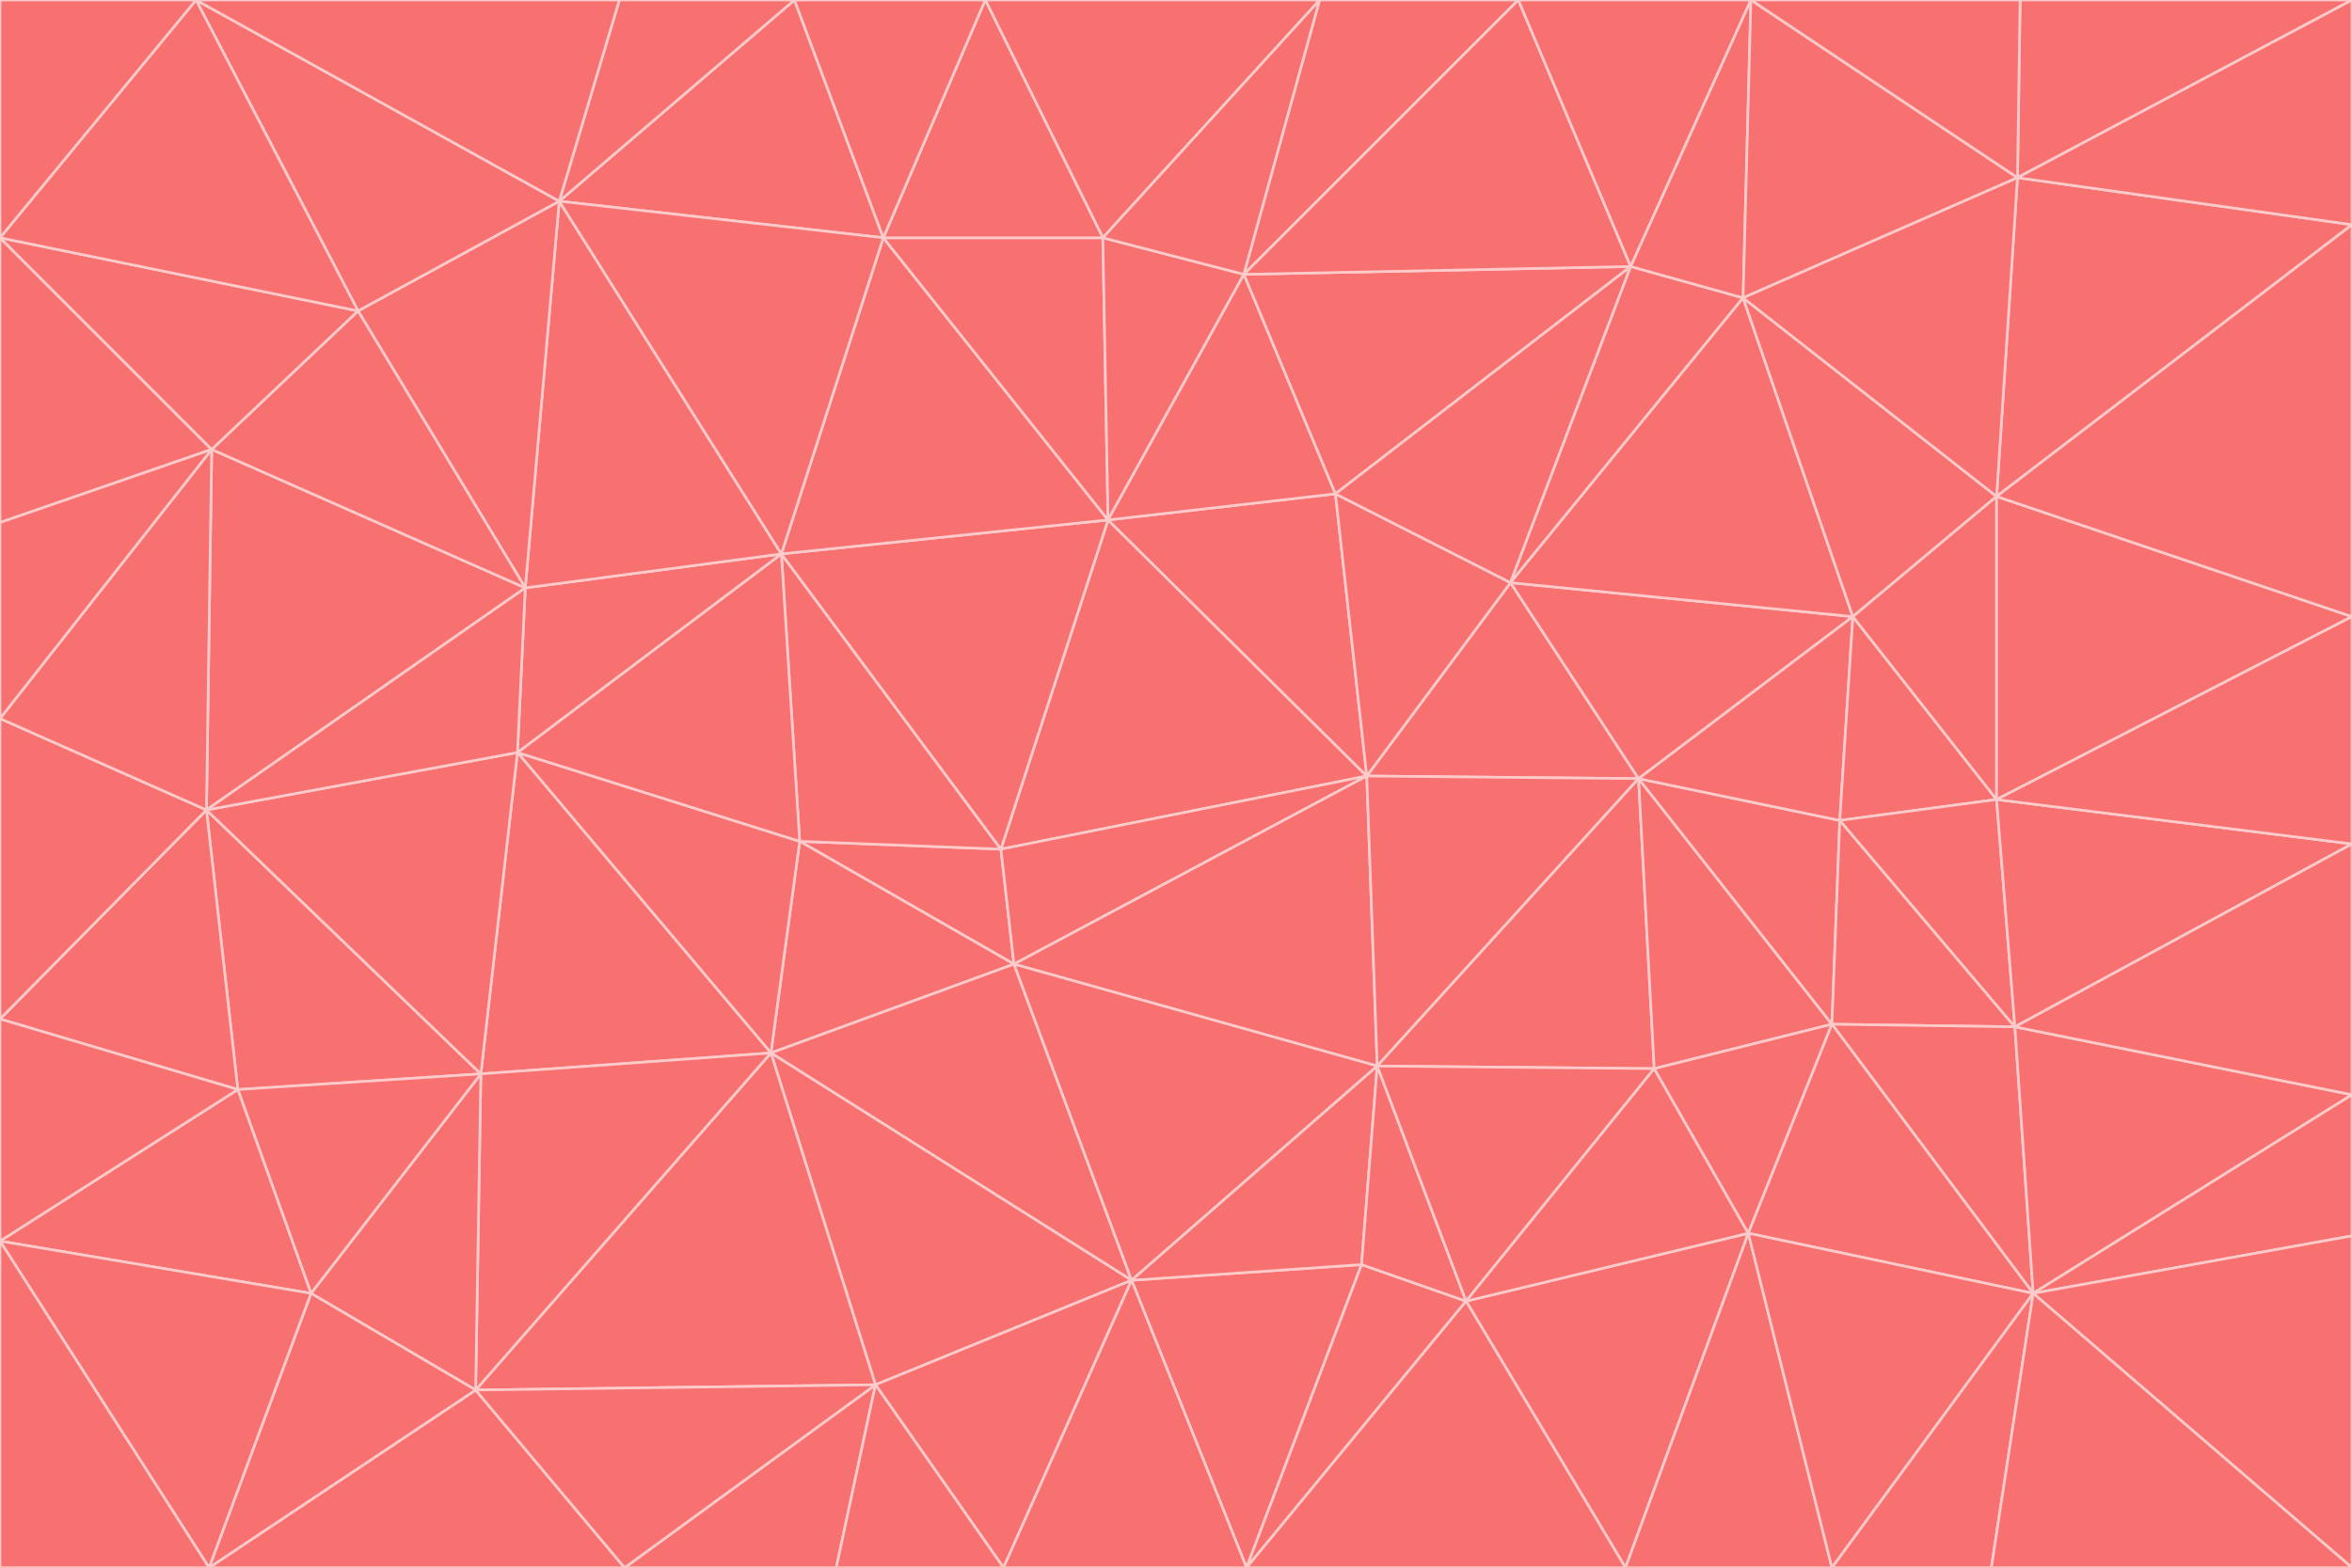 <svg id="visual" viewBox="0 0 900 600" width="900" height="600" xmlns="http://www.w3.org/2000/svg" xmlns:xlink="http://www.w3.org/1999/xlink" version="1.1"><g stroke-width="1" stroke-linejoin="bevel"><path d="M383 325L306 322L388 369Z" fill="#f87171" stroke="#fecaca"></path><path d="M306 322L295 403L388 369Z" fill="#f87171" stroke="#fecaca"></path><path d="M383 325L299 212L306 322Z" fill="#f87171" stroke="#fecaca"></path><path d="M306 322L198 288L295 403Z" fill="#f87171" stroke="#fecaca"></path><path d="M299 212L198 288L306 322Z" fill="#f87171" stroke="#fecaca"></path><path d="M295 403L433 490L388 369Z" fill="#f87171" stroke="#fecaca"></path><path d="M523 297L424 199L383 325Z" fill="#f87171" stroke="#fecaca"></path><path d="M198 288L184 411L295 403Z" fill="#f87171" stroke="#fecaca"></path><path d="M295 403L335 530L433 490Z" fill="#f87171" stroke="#fecaca"></path><path d="M523 297L383 325L388 369Z" fill="#f87171" stroke="#fecaca"></path><path d="M383 325L424 199L299 212Z" fill="#f87171" stroke="#fecaca"></path><path d="M182 532L335 530L295 403Z" fill="#f87171" stroke="#fecaca"></path><path d="M527 408L523 297L388 369Z" fill="#f87171" stroke="#fecaca"></path><path d="M299 212L201 225L198 288Z" fill="#f87171" stroke="#fecaca"></path><path d="M79 310L91 417L184 411Z" fill="#f87171" stroke="#fecaca"></path><path d="M433 490L527 408L388 369Z" fill="#f87171" stroke="#fecaca"></path><path d="M477 600L521 484L433 490Z" fill="#f87171" stroke="#fecaca"></path><path d="M433 490L521 484L527 408Z" fill="#f87171" stroke="#fecaca"></path><path d="M523 297L511 189L424 199Z" fill="#f87171" stroke="#fecaca"></path><path d="M424 199L338 91L299 212Z" fill="#f87171" stroke="#fecaca"></path><path d="M184 411L182 532L295 403Z" fill="#f87171" stroke="#fecaca"></path><path d="M239 600L320 600L335 530Z" fill="#f87171" stroke="#fecaca"></path><path d="M335 530L384 600L433 490Z" fill="#f87171" stroke="#fecaca"></path><path d="M320 600L384 600L335 530Z" fill="#f87171" stroke="#fecaca"></path><path d="M79 310L184 411L198 288Z" fill="#f87171" stroke="#fecaca"></path><path d="M184 411L119 495L182 532Z" fill="#f87171" stroke="#fecaca"></path><path d="M422 91L338 91L424 199Z" fill="#f87171" stroke="#fecaca"></path><path d="M299 212L214 77L201 225Z" fill="#f87171" stroke="#fecaca"></path><path d="M477 600L561 498L521 484Z" fill="#f87171" stroke="#fecaca"></path><path d="M521 484L561 498L527 408Z" fill="#f87171" stroke="#fecaca"></path><path d="M627 298L578 223L523 297Z" fill="#f87171" stroke="#fecaca"></path><path d="M523 297L578 223L511 189Z" fill="#f87171" stroke="#fecaca"></path><path d="M91 417L119 495L184 411Z" fill="#f87171" stroke="#fecaca"></path><path d="M627 298L523 297L527 408Z" fill="#f87171" stroke="#fecaca"></path><path d="M476 105L422 91L424 199Z" fill="#f87171" stroke="#fecaca"></path><path d="M81 172L79 310L201 225Z" fill="#f87171" stroke="#fecaca"></path><path d="M201 225L79 310L198 288Z" fill="#f87171" stroke="#fecaca"></path><path d="M80 600L239 600L182 532Z" fill="#f87171" stroke="#fecaca"></path><path d="M182 532L239 600L335 530Z" fill="#f87171" stroke="#fecaca"></path><path d="M476 105L424 199L511 189Z" fill="#f87171" stroke="#fecaca"></path><path d="M624 102L476 105L511 189Z" fill="#f87171" stroke="#fecaca"></path><path d="M384 600L477 600L433 490Z" fill="#f87171" stroke="#fecaca"></path><path d="M633 409L627 298L527 408Z" fill="#f87171" stroke="#fecaca"></path><path d="M561 498L633 409L527 408Z" fill="#f87171" stroke="#fecaca"></path><path d="M304 0L214 77L338 91Z" fill="#f87171" stroke="#fecaca"></path><path d="M338 91L214 77L299 212Z" fill="#f87171" stroke="#fecaca"></path><path d="M214 77L137 119L201 225Z" fill="#f87171" stroke="#fecaca"></path><path d="M137 119L81 172L201 225Z" fill="#f87171" stroke="#fecaca"></path><path d="M91 417L0 475L119 495Z" fill="#f87171" stroke="#fecaca"></path><path d="M79 310L0 390L91 417Z" fill="#f87171" stroke="#fecaca"></path><path d="M0 275L0 390L79 310Z" fill="#f87171" stroke="#fecaca"></path><path d="M622 600L669 472L561 498Z" fill="#f87171" stroke="#fecaca"></path><path d="M561 498L669 472L633 409Z" fill="#f87171" stroke="#fecaca"></path><path d="M633 409L701 392L627 298Z" fill="#f87171" stroke="#fecaca"></path><path d="M81 172L0 275L79 310Z" fill="#f87171" stroke="#fecaca"></path><path d="M505 0L377 0L422 91Z" fill="#f87171" stroke="#fecaca"></path><path d="M422 91L377 0L338 91Z" fill="#f87171" stroke="#fecaca"></path><path d="M377 0L304 0L338 91Z" fill="#f87171" stroke="#fecaca"></path><path d="M214 77L75 0L137 119Z" fill="#f87171" stroke="#fecaca"></path><path d="M669 472L701 392L633 409Z" fill="#f87171" stroke="#fecaca"></path><path d="M627 298L709 236L578 223Z" fill="#f87171" stroke="#fecaca"></path><path d="M119 495L80 600L182 532Z" fill="#f87171" stroke="#fecaca"></path><path d="M0 475L80 600L119 495Z" fill="#f87171" stroke="#fecaca"></path><path d="M701 392L704 314L627 298Z" fill="#f87171" stroke="#fecaca"></path><path d="M578 223L624 102L511 189Z" fill="#f87171" stroke="#fecaca"></path><path d="M476 105L505 0L422 91Z" fill="#f87171" stroke="#fecaca"></path><path d="M0 390L0 475L91 417Z" fill="#f87171" stroke="#fecaca"></path><path d="M304 0L237 0L214 77Z" fill="#f87171" stroke="#fecaca"></path><path d="M0 91L0 200L81 172Z" fill="#f87171" stroke="#fecaca"></path><path d="M477 600L622 600L561 498Z" fill="#f87171" stroke="#fecaca"></path><path d="M771 393L704 314L701 392Z" fill="#f87171" stroke="#fecaca"></path><path d="M0 91L81 172L137 119Z" fill="#f87171" stroke="#fecaca"></path><path d="M81 172L0 200L0 275Z" fill="#f87171" stroke="#fecaca"></path><path d="M667 114L624 102L578 223Z" fill="#f87171" stroke="#fecaca"></path><path d="M704 314L709 236L627 298Z" fill="#f87171" stroke="#fecaca"></path><path d="M764 306L709 236L704 314Z" fill="#f87171" stroke="#fecaca"></path><path d="M581 0L505 0L476 105Z" fill="#f87171" stroke="#fecaca"></path><path d="M709 236L667 114L578 223Z" fill="#f87171" stroke="#fecaca"></path><path d="M624 102L581 0L476 105Z" fill="#f87171" stroke="#fecaca"></path><path d="M771 393L701 392L778 495Z" fill="#f87171" stroke="#fecaca"></path><path d="M771 393L764 306L704 314Z" fill="#f87171" stroke="#fecaca"></path><path d="M709 236L764 190L667 114Z" fill="#f87171" stroke="#fecaca"></path><path d="M0 475L0 600L80 600Z" fill="#f87171" stroke="#fecaca"></path><path d="M670 0L581 0L624 102Z" fill="#f87171" stroke="#fecaca"></path><path d="M778 495L701 392L669 472Z" fill="#f87171" stroke="#fecaca"></path><path d="M75 0L0 91L137 119Z" fill="#f87171" stroke="#fecaca"></path><path d="M622 600L701 600L669 472Z" fill="#f87171" stroke="#fecaca"></path><path d="M237 0L75 0L214 77Z" fill="#f87171" stroke="#fecaca"></path><path d="M764 306L764 190L709 236Z" fill="#f87171" stroke="#fecaca"></path><path d="M667 114L670 0L624 102Z" fill="#f87171" stroke="#fecaca"></path><path d="M900 236L764 190L764 306Z" fill="#f87171" stroke="#fecaca"></path><path d="M701 600L778 495L669 472Z" fill="#f87171" stroke="#fecaca"></path><path d="M900 86L772 68L764 190Z" fill="#f87171" stroke="#fecaca"></path><path d="M772 68L670 0L667 114Z" fill="#f87171" stroke="#fecaca"></path><path d="M701 600L762 600L778 495Z" fill="#f87171" stroke="#fecaca"></path><path d="M75 0L0 0L0 91Z" fill="#f87171" stroke="#fecaca"></path><path d="M900 323L764 306L771 393Z" fill="#f87171" stroke="#fecaca"></path><path d="M764 190L772 68L667 114Z" fill="#f87171" stroke="#fecaca"></path><path d="M900 0L773 0L772 68Z" fill="#f87171" stroke="#fecaca"></path><path d="M772 68L773 0L670 0Z" fill="#f87171" stroke="#fecaca"></path><path d="M900 419L771 393L778 495Z" fill="#f87171" stroke="#fecaca"></path><path d="M900 419L900 323L771 393Z" fill="#f87171" stroke="#fecaca"></path><path d="M900 473L900 419L778 495Z" fill="#f87171" stroke="#fecaca"></path><path d="M900 323L900 236L764 306Z" fill="#f87171" stroke="#fecaca"></path><path d="M900 600L900 473L778 495Z" fill="#f87171" stroke="#fecaca"></path><path d="M762 600L900 600L778 495Z" fill="#f87171" stroke="#fecaca"></path><path d="M900 236L900 86L764 190Z" fill="#f87171" stroke="#fecaca"></path><path d="M900 86L900 0L772 68Z" fill="#f87171" stroke="#fecaca"></path></g></svg>